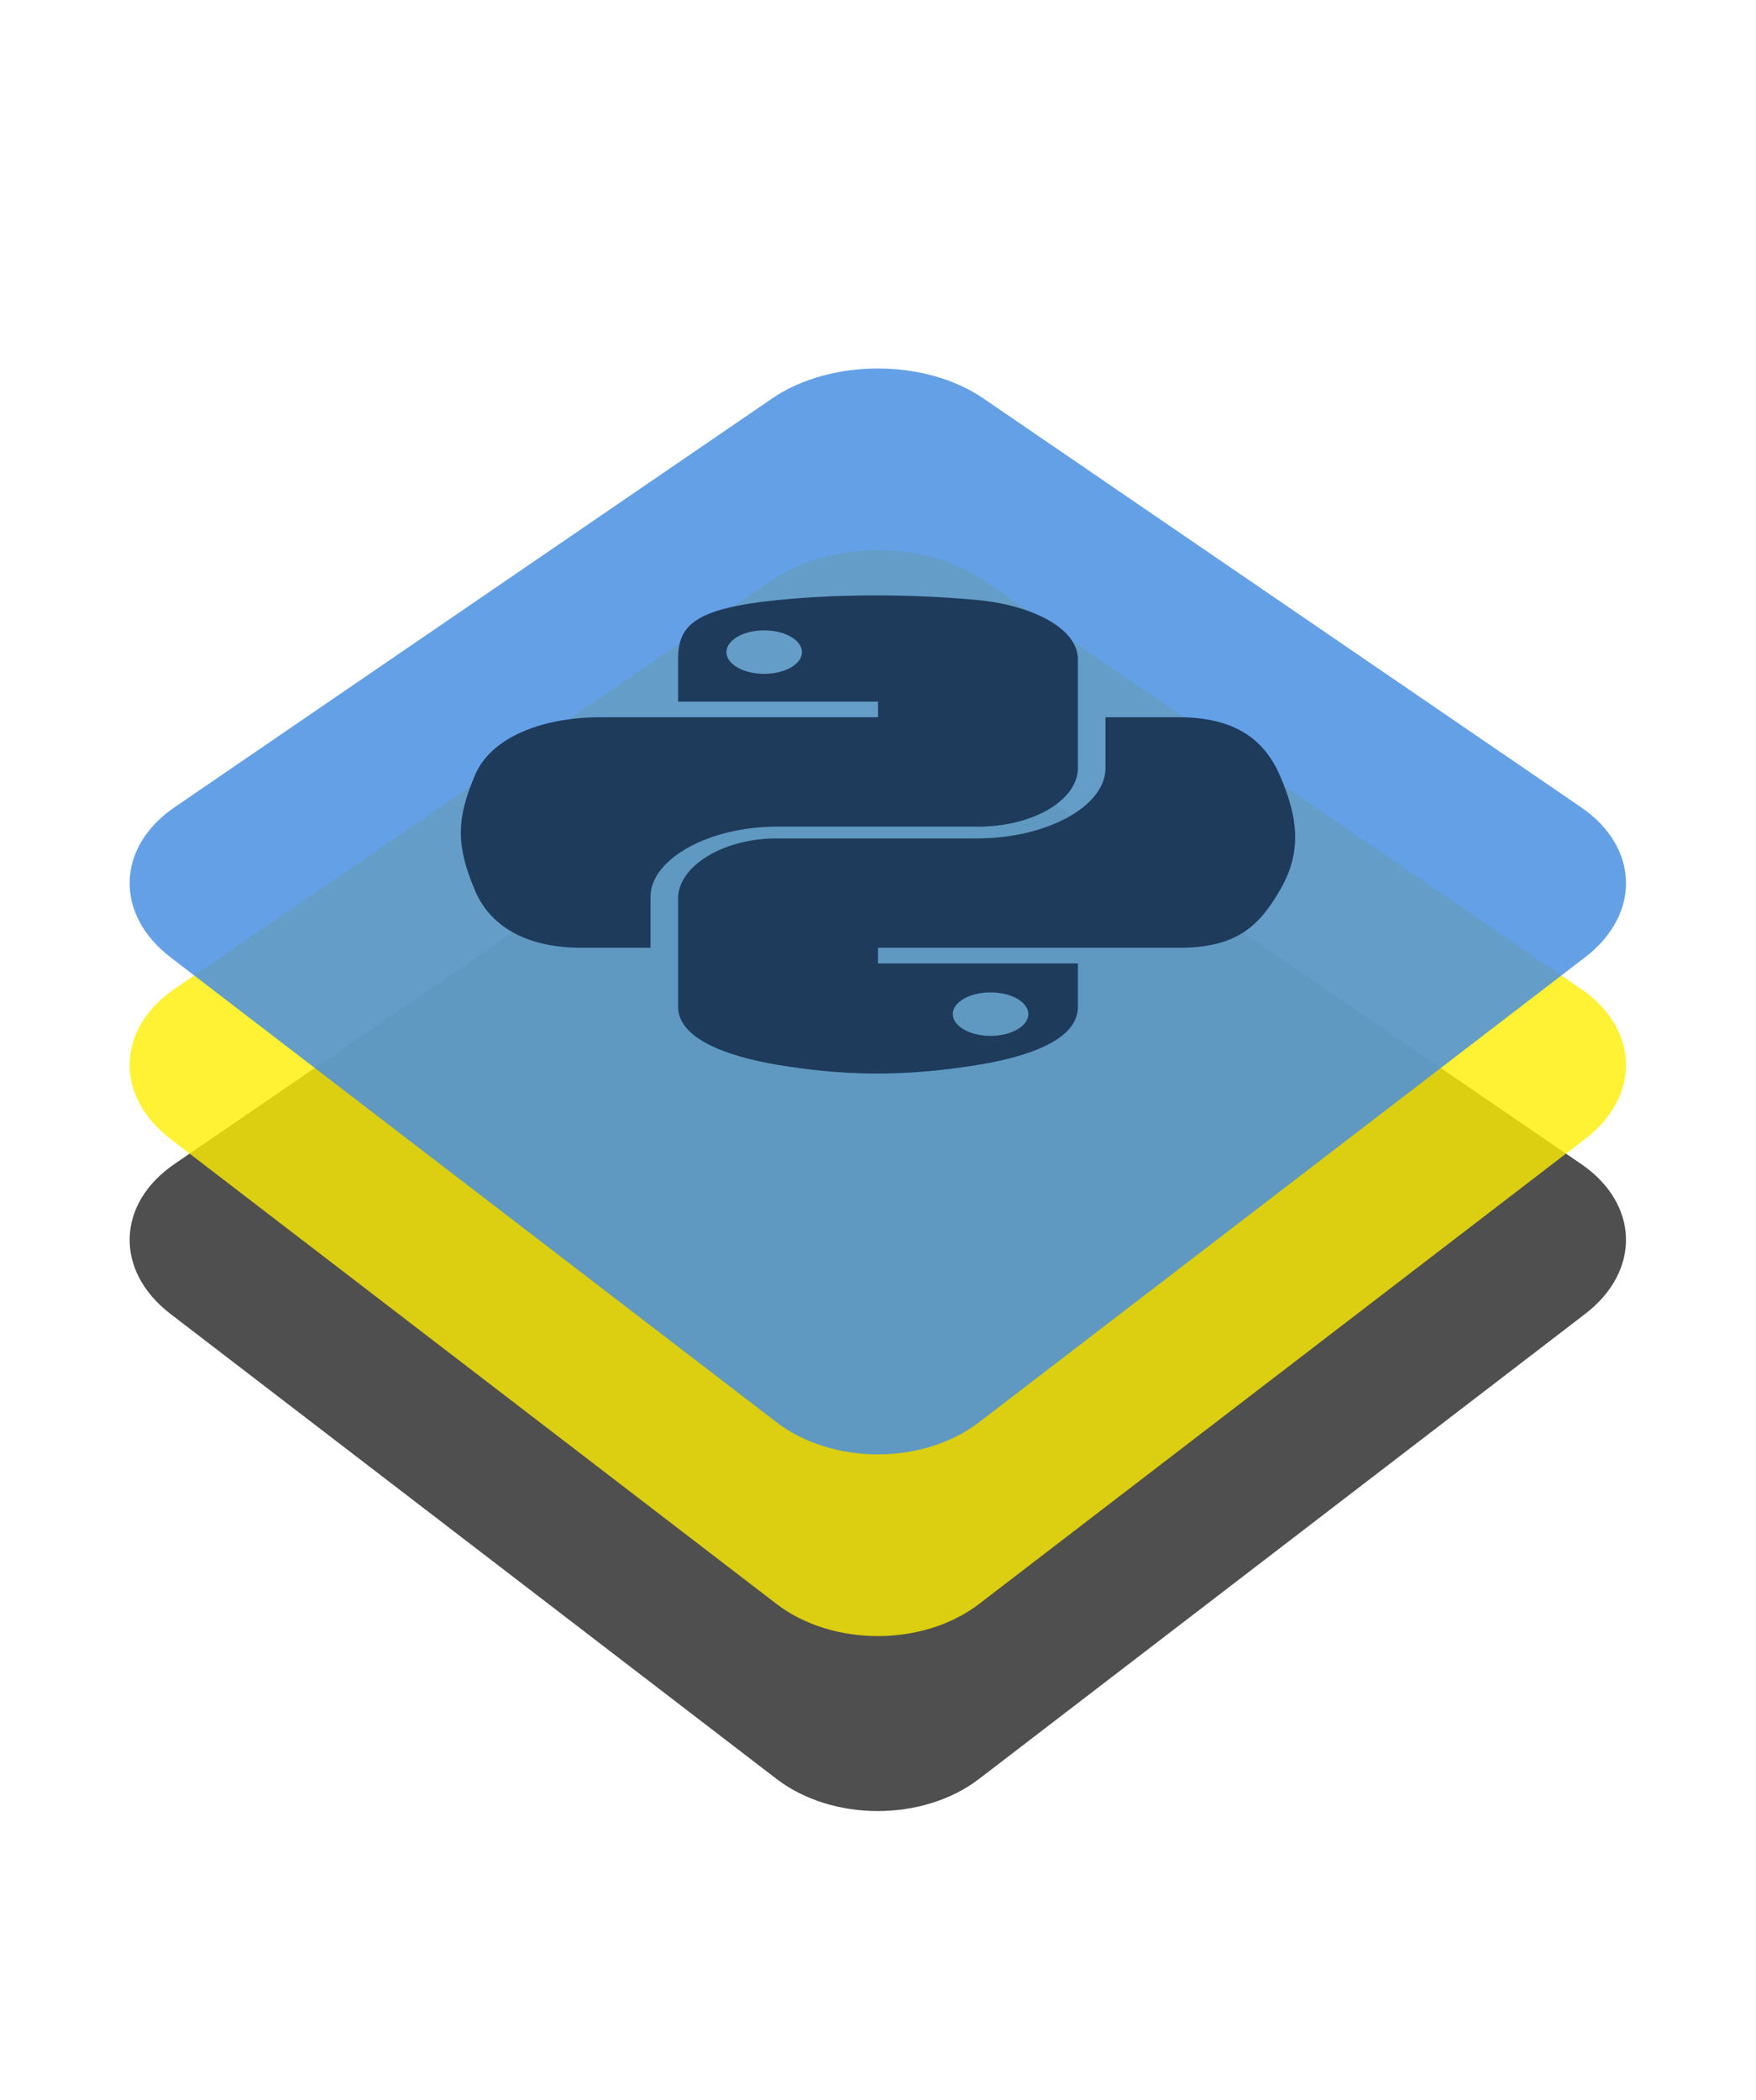 <?xml version="1.0" encoding="UTF-8" standalone="no"?>
<svg width="261px" height="312px" viewBox="0 0 261 312" version="1.1" xmlns="http://www.w3.org/2000/svg" xmlns:xlink="http://www.w3.org/1999/xlink">
    <!-- Generator: Sketch 3.6.1 (26313) - http://www.bohemiancoding.com/sketch -->
    <title>Untitled</title>
    <desc>Created with Sketch.</desc>
    <defs>
        <filter x="-50%" y="-50%" width="200%" height="200%" filterUnits="objectBoundingBox" id="filter-1">
            <feOffset dx="5" dy="5" in="SourceAlpha" result="shadowOffsetOuter1"></feOffset>
            <feGaussianBlur stdDeviation="4" in="shadowOffsetOuter1" result="shadowBlurOuter1"></feGaussianBlur>
            <feColorMatrix values="0 0 0 0 0   0 0 0 0 0   0 0 0 0 0  0 0 0 0.35 0" in="shadowBlurOuter1" type="matrix" result="shadowMatrixOuter1"></feColorMatrix>
            <feMerge>
                <feMergeNode in="shadowMatrixOuter1"></feMergeNode>
                <feMergeNode in="SourceGraphic"></feMergeNode>
            </feMerge>
        </filter>
        <filter x="-50%" y="-50%" width="200%" height="200%" filterUnits="objectBoundingBox" id="filter-2">
            <feOffset dx="5" dy="5" in="SourceAlpha" result="shadowOffsetOuter1"></feOffset>
            <feGaussianBlur stdDeviation="4" in="shadowOffsetOuter1" result="shadowBlurOuter1"></feGaussianBlur>
            <feColorMatrix values="0 0 0 0 0   0 0 0 0 0   0 0 0 0 0  0 0 0 0.35 0" in="shadowBlurOuter1" type="matrix" result="shadowMatrixOuter1"></feColorMatrix>
            <feMerge>
                <feMergeNode in="shadowMatrixOuter1"></feMergeNode>
                <feMergeNode in="SourceGraphic"></feMergeNode>
            </feMerge>
        </filter>
        <filter x="-50%" y="-50%" width="200%" height="200%" filterUnits="objectBoundingBox" id="filter-3">
            <feOffset dx="5" dy="5" in="SourceAlpha" result="shadowOffsetOuter1"></feOffset>
            <feGaussianBlur stdDeviation="5" in="shadowOffsetOuter1" result="shadowBlurOuter1"></feGaussianBlur>
            <feColorMatrix values="0 0 0 0 0   0 0 0 0 0   0 0 0 0 0  0 0 0 0.35 0" in="shadowBlurOuter1" type="matrix" result="shadowMatrixOuter1"></feColorMatrix>
            <feMerge>
                <feMergeNode in="shadowMatrixOuter1"></feMergeNode>
                <feMergeNode in="SourceGraphic"></feMergeNode>
            </feMerge>
        </filter>
    </defs>
    <g id="Page-1" stroke="none" stroke-width="1" fill="none" fill-rule="evenodd">
        <path d="M68.403,137.333 C70.34,127.019 80.276,117.087 90.584,115.152 L196.364,95.294 C206.678,93.357 213.929,100.212 212.557,110.621 L197.723,223.156 C196.352,233.557 186.816,243.099 176.407,244.471 L63.872,259.305 C53.471,260.676 46.61,253.421 48.545,243.113 L68.403,137.333 Z" id="Rectangle-1-Copy-2" fill-opacity="0.97" fill="#4A4A4A" style="mix-blend-mode: overlay;" filter="url(#filter-1)" transform="translate(130.471, 177.219) rotate(45) translate(-130.471, -177.219) "></path>
        <path d="M68.403,111.333 C70.34,101.019 80.276,91.087 90.584,89.152 L196.364,69.294 C206.678,67.357 213.929,74.212 212.557,84.621 L197.723,197.156 C196.352,207.557 186.816,217.099 176.407,218.471 L63.872,233.305 C53.471,234.676 46.61,227.421 48.545,217.113 L68.403,111.333 Z" id="Rectangle-1-Copy" fill-opacity="0.8" fill="#FFED00" filter="url(#filter-2)" transform="translate(130.471, 151.219) rotate(45) translate(-130.471, -151.219) "></path>
        <path d="M68.403,84.333 C70.34,74.019 80.276,64.087 90.584,62.152 L196.364,42.294 C206.678,40.357 213.929,47.212 212.557,57.621 L197.723,170.156 C196.352,180.557 186.816,190.099 176.407,191.471 L63.872,206.305 C53.471,207.676 46.61,200.421 48.545,190.113 L68.403,84.333 Z" id="Rectangle-1" fill-opacity="0.85" fill="#4990E2" filter="url(#filter-3)" transform="translate(130.471, 124.219) rotate(45) translate(-130.471, -124.219) "></path>
        <g id="python-plain" transform="translate(68, 88)" fill="#1E3B5C">
            <path d="M47.469,34.839 L77.345,34.839 C85.662,34.839 92.213,30.851 92.213,26.118 L92.213,9.977 C92.213,5.383 85.418,1.932 77.3,1.165 C72.163,0.681 66.855,0.46 61.74,0.474 C56.627,0.487 51.891,0.734 47.595,1.165 C34.936,2.432 32.787,5.085 32.787,9.977 L32.787,16.258 L62.5,16.258 L62.5,18.581 L21.287,18.581 C12.594,18.581 4.982,21.547 2.601,27.181 C-0.145,33.637 -0.267,37.585 2.601,44.327 C4.727,49.345 9.804,52.839 18.498,52.839 L28.689,52.839 L28.689,45.262 C28.689,39.667 37.324,34.839 47.469,34.839 L47.469,34.839 Z M45.586,12.13 C42.486,12.13 39.973,10.69 39.973,8.91 C39.973,7.122 42.485,5.669 45.586,5.669 C48.675,5.669 51.2,7.122 51.2,8.91 C51.199,10.69 48.674,12.13 45.586,12.13 L45.586,12.13 Z M122.214,27.181 C120.065,22.275 115.961,18.581 107.256,18.581 L96.311,18.581 L96.311,26.118 C96.311,31.953 87.301,36.581 77.345,36.581 L47.469,36.581 C39.285,36.581 32.787,40.834 32.787,45.48 L32.787,61.622 C32.787,66.214 39.698,68.917 47.605,70.235 C57.074,71.812 66.041,72.098 77.37,70.235 C84.9,68.999 92.213,66.512 92.213,61.622 L92.213,55.161 L62.5,55.161 L62.5,52.839 L107.256,52.839 C115.949,52.839 119.19,49.485 122.214,44.326 C125.336,39.016 125.202,33.992 122.214,27.181 L122.214,27.181 Z M79.227,59.468 C82.329,59.468 84.841,60.907 84.841,62.689 C84.841,64.475 82.33,65.928 79.227,65.928 C76.138,65.928 73.615,64.475 73.615,62.689 C73.615,60.907 76.138,59.468 79.227,59.468 L79.227,59.468 Z" id="Shape" style="mix-blend-mode: difference;"></path>
        </g>
    </g>
</svg>